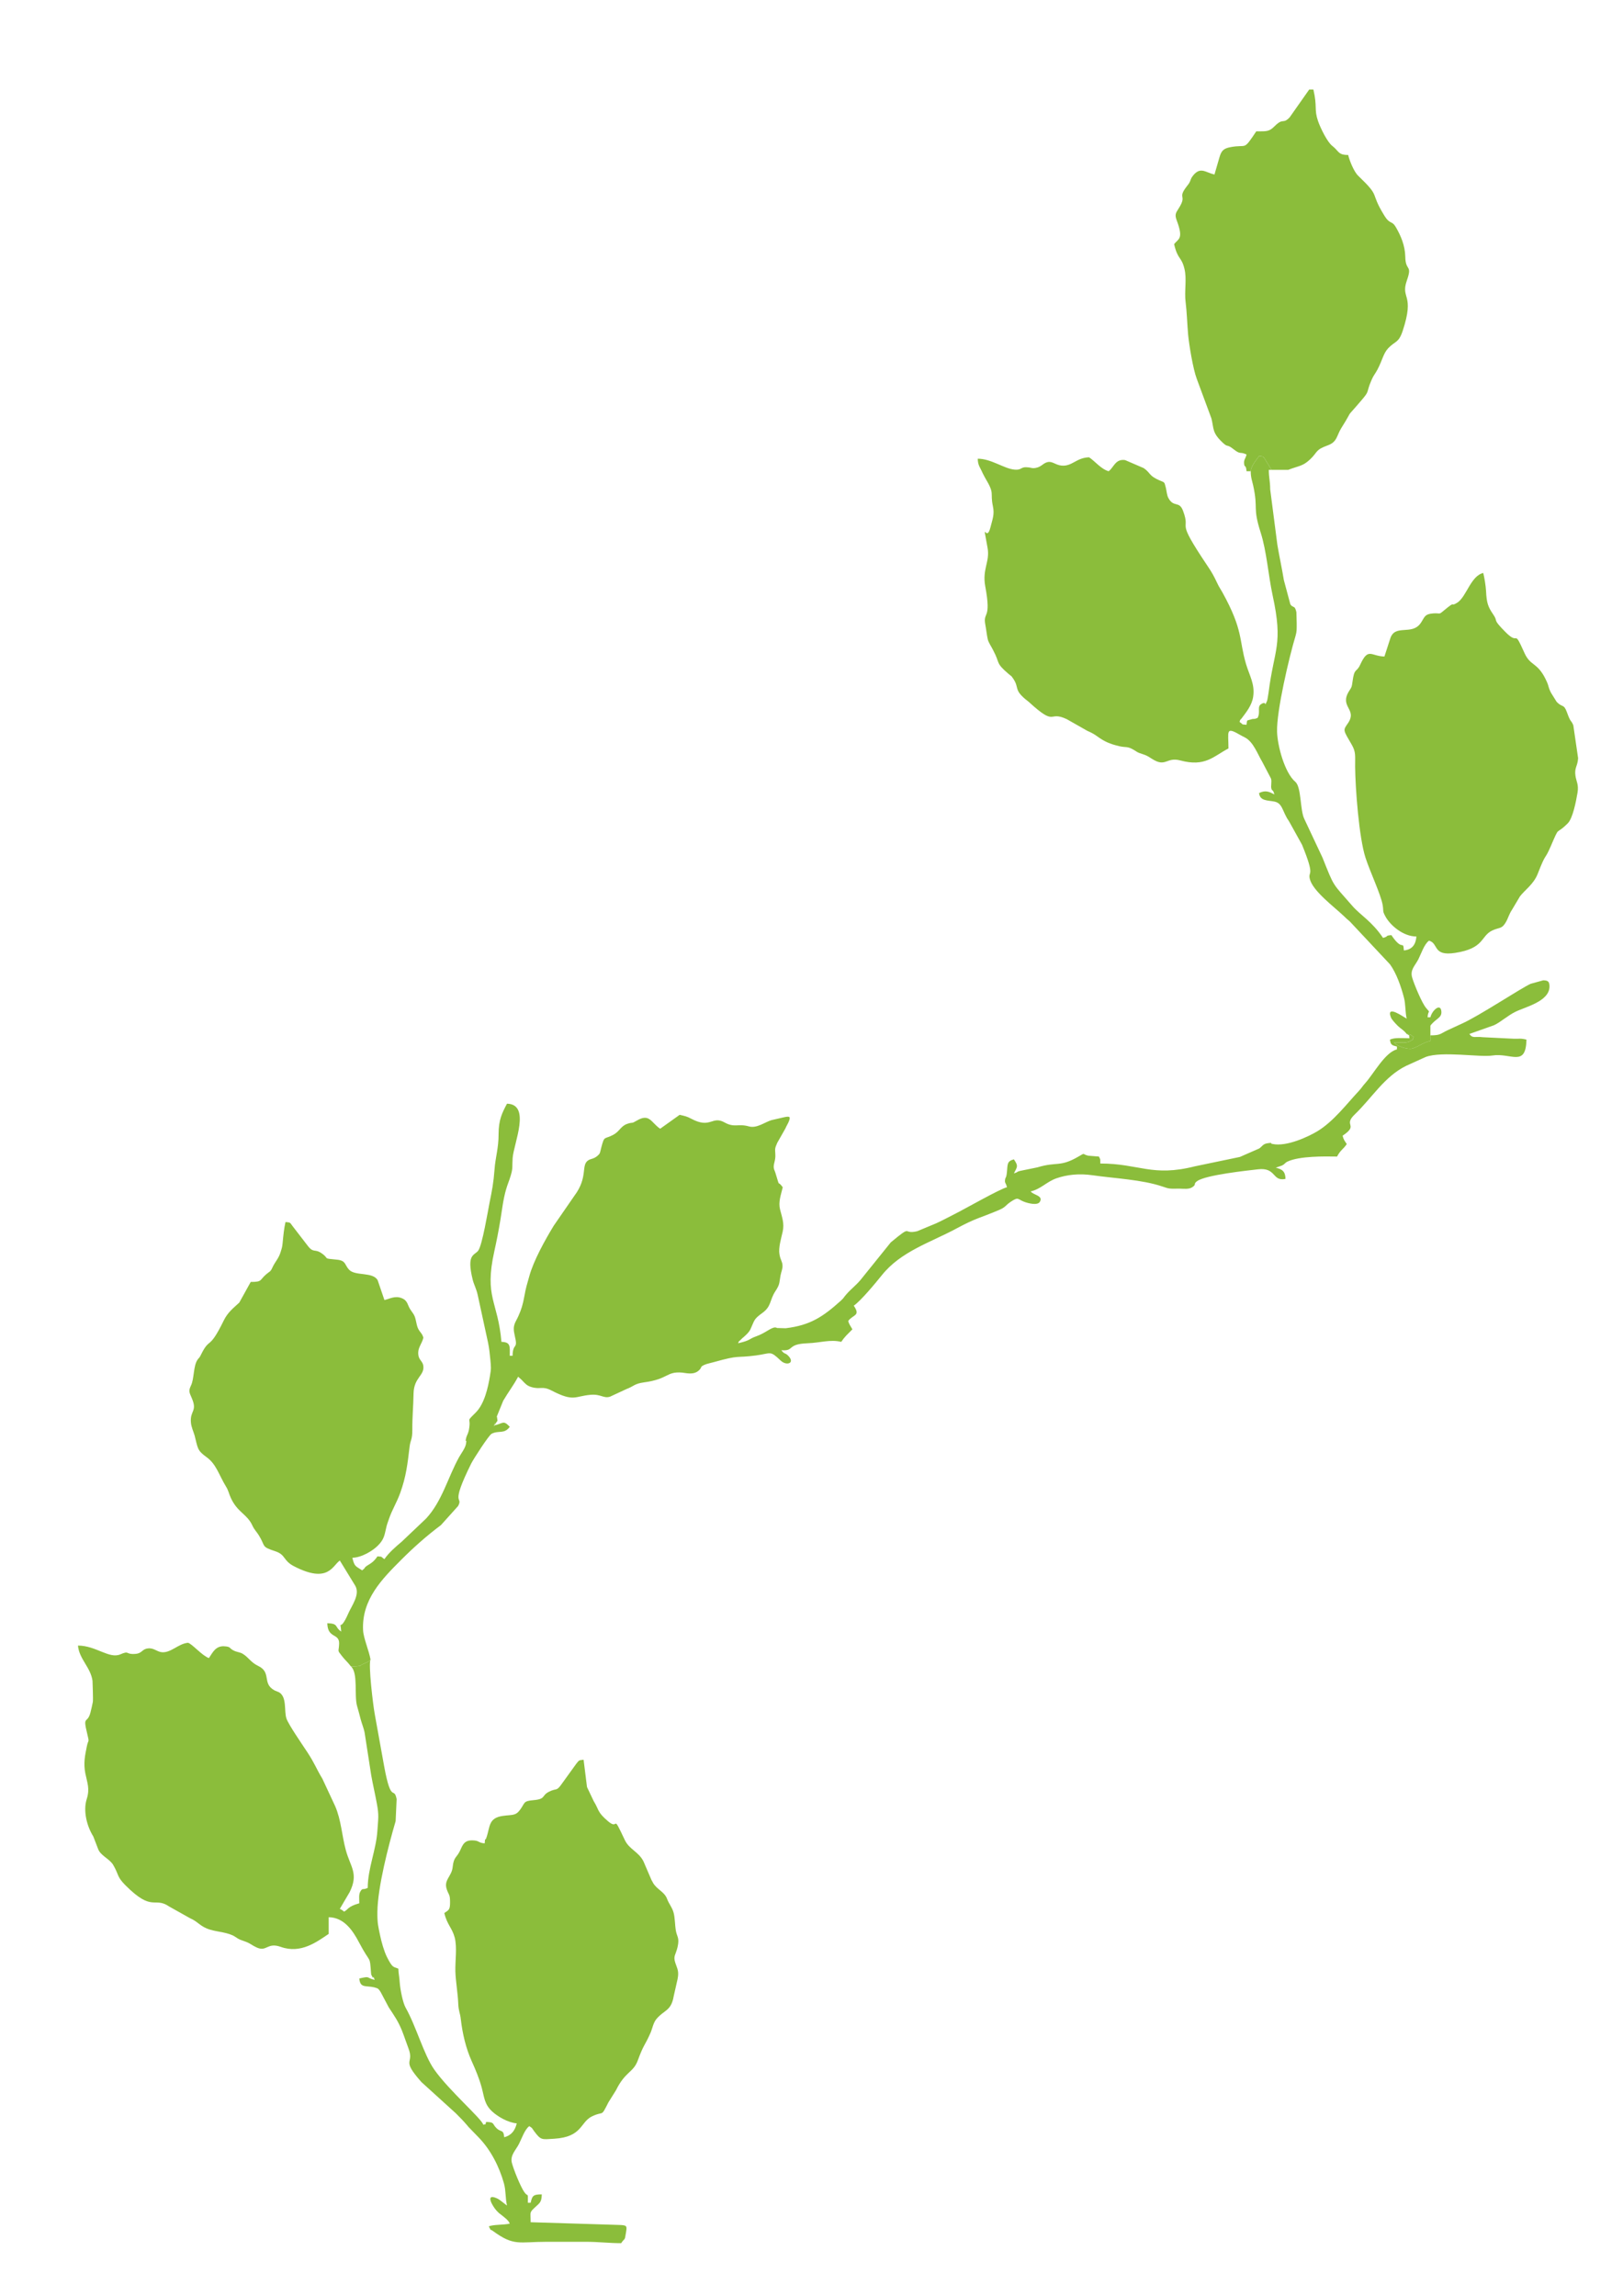 <?xml version="1.0" encoding="UTF-8"?>
<!DOCTYPE svg PUBLIC "-//W3C//DTD SVG 1.1//EN" "http://www.w3.org/Graphics/SVG/1.1/DTD/svg11.dtd">
<!-- Creator: CorelDRAW X7 -->
<svg xmlns="http://www.w3.org/2000/svg" xml:space="preserve" width="210mm" height="297mm" version="1.1" style="shape-rendering:geometricPrecision; text-rendering:geometricPrecision; image-rendering:optimizeQuality; fill-rule:evenodd; clip-rule:evenodd"
viewBox="0 0 21000 29700"
 xmlns:xlink="http://www.w3.org/1999/xlink">
 <defs>
  <style type="text/css">
   <![CDATA[
    .fil0 {fill:#8BBD3B}
   ]]>
  </style>
 </defs>
 <g id="Camada_x0020_1">
  <g id="_2655069814048">
   <path class="fil0" d="M18508 13268l-1 198c-97,20 -174,89 -248,101 -39,6 -183,-24 -220,-83 83,0 161,14 210,-17 55,-36 15,7 42,-54 -72,-39 7,-18 -90,-37 51,28 24,8 36,55 -89,0 -192,-11 -252,18 8,72 28,73 90,90l0 36c-156,41 -298,312 -410,437 -37,41 -44,59 -81,99 -166,178 -329,396 -539,524 -115,69 -398,203 -580,164 -59,-12 41,-21 -59,-10 -66,8 -72,40 -112,68l-251 110 -581 121c-556,141 -722,-36 -1225,-36 -2,-70 5,-42 -18,-90l-137 -11c-82,-18 -37,-43 -119,6 -251,148 -282,66 -541,145l-225 46c-51,12 -15,14 -78,31 48,-91 57,-95 0,-181 -90,24 -81,62 -90,162 -9,89 -18,61 -24,99 -8,49 10,38 24,100 -88,20 -549,283 -679,348 -84,42 -160,84 -240,120l-243 101c-199,47 -48,-99 -341,144l-394 489c-57,67 -121,115 -179,181 -41,46 -28,43 -76,87 -229,206 -394,316 -711,354l-110 -3c-3,-1 -7,-4 -10,-4 -3,-1 -8,-2 -11,-3 -56,-5 -127,71 -249,114 -103,36 -66,51 -235,90 15,-41 4,-14 30,-42 12,-14 32,-30 47,-43 37,-34 64,-58 83,-98 54,-117 39,-126 152,-208 121,-87 93,-165 169,-281 59,-91 48,-96 67,-203 9,-50 29,-87 26,-133 -3,-53 -25,-63 -39,-140 -16,-86 20,-201 41,-295 24,-108 -8,-185 -34,-289 -24,-97 11,-183 35,-286 -81,-111 -25,38 -97,-193 -1,-4 -3,-9 -5,-13 -1,-5 -4,-9 -5,-13 -2,-4 -4,-9 -5,-13 -19,-61 22,-102 16,-196 -4,-72 -8,-72 25,-147l105 -185c15,-35 26,-50 37,-74 37,-81 22,-88 -53,-72l-165 38c-87,27 -190,109 -290,81 -138,-40 -188,20 -313,-50 -168,-95 -179,87 -435,-50 -60,-32 -80,-34 -149,-50l-252 180c-119,-80 -136,-204 -303,-105 -75,45 -43,15 -121,41 -86,28 -100,98 -182,142 -124,66 -113,4 -157,168 -17,63 -8,71 -54,109 -43,35 -79,33 -110,51 -105,64 2,216 -185,464l-265 384c-111,182 -263,455 -317,656 -27,99 -43,139 -64,260 -19,104 -38,167 -75,250 -41,94 -82,116 -49,255 47,193 -24,83 -28,262l-36 0c0,-120 15,-177 -108,-180 -45,-530 -225,-573 -92,-1172 31,-140 54,-258 79,-408 22,-133 35,-262 74,-395 20,-69 37,-101 59,-175 31,-104 17,-110 25,-228 13,-186 242,-696 -73,-703 -64,120 -109,210 -109,396 1,176 -42,304 -52,452 -14,185 -33,274 -66,439 -20,101 -92,537 -144,612 -47,67 -158,37 -72,381 17,65 46,114 63,190l135 622c15,71 23,150 30,223 8,95 12,106 -6,211 -25,149 -71,356 -182,468 -141,141 -54,44 -91,232 -8,40 -26,66 -33,93 -23,94 14,-11 -5,88 -10,51 -62,120 -87,164 -146,262 -220,573 -429,797l-314 298c-78,66 -168,143 -224,226 -58,-38 -13,-29 -90,-36 -25,37 -51,67 -89,92l-55 35c-36,28 -4,16 -54,54 -85,-57 -99,-45 -127,-163 121,-2 265,-91 330,-157 86,-85 86,-142 112,-248 5,-23 20,-63 31,-95 40,-119 101,-212 147,-340 77,-214 94,-374 121,-599 11,-88 36,-87 35,-218 -1,-173 13,-291 16,-470 5,-207 145,-230 126,-357 -10,-71 -72,-72 -65,-181 4,-62 50,-113 66,-182 -19,-72 -64,-75 -85,-167 -25,-112 -20,-109 -79,-191 -45,-62 -33,-121 -118,-154 -87,-34 -154,10 -222,25l-87 -255c-60,-113 -288,-52 -369,-136 -62,-65 -38,-119 -158,-131 -199,-19 -88,-8 -202,-85 -90,-61 -102,7 -184,-105l-188 -244c-36,-45 -19,-47 -92,-53 -20,89 -27,166 -37,270 -5,53 -10,66 -26,118 -27,88 -69,120 -106,200 -26,58 -34,48 -77,85 -94,78 -47,102 -204,102l-148 267c-83,77 -149,126 -201,232 -197,402 -176,202 -295,443 -24,50 -21,30 -44,64 -56,81 -42,244 -84,332 -35,73 -24,87 9,164 76,174 -24,160 -11,315 5,63 35,122 48,170 43,163 30,190 154,279 127,91 158,226 251,379 34,54 38,94 65,152 87,187 209,205 277,353 27,59 56,81 86,131 88,142 23,142 211,203 138,46 98,119 240,193 447,232 501,-10 595,-73l199 325c67,114 -45,257 -90,361 -119,271 -107,44 -91,233 -90,-60 -29,-104 -180,-108 4,203 157,124 153,265 -4,115 -29,74 36,159 46,59 69,72 117,135 24,0 53,1 76,-2 94,-15 11,4 72,-25 34,-17 86,-31 105,-63 -17,-105 -91,-277 -96,-376 -21,-399 246,-666 497,-917 158,-158 328,-309 510,-445l223 -248c70,-138 -116,26 169,-549 29,-58 229,-368 264,-385 94,-48 162,9 235,-90 -86,-90 -81,-45 -199,-18 43,-116 -50,95 22,-34 18,-33 22,-5 12,-71 0,-2 -2,-8 -3,-10l83 -204c66,-113 133,-198 193,-311l47 42c3,3 6,7 9,10 36,37 58,65 116,82 121,35 137,-19 261,45 291,151 299,72 505,55 135,-12 170,53 254,23l211 -98c93,-34 99,-68 221,-85 330,-44 287,-145 500,-127 50,5 145,33 212,-26 51,-45 10,-44 71,-73 32,-16 86,-25 126,-37 346,-97 269,-50 544,-86 202,-27 178,-69 321,67 77,72 188,32 99,-61 -45,-47 -49,-16 -91,-74 178,15 60,-80 342,-90 163,-6 287,-52 433,-18 16,-25 39,-54 63,-80l81 -82c-23,-43 -42,-62 -54,-108 62,-85 164,-62 72,-198 90,-61 282,-293 363,-394 247,-309 627,-422 965,-604 260,-140 298,-132 552,-240 87,-37 79,-57 148,-104 107,-72 88,-35 179,-1 49,18 171,51 201,-1 47,-81 -84,-86 -119,-134 133,-31 207,-126 334,-170 134,-46 289,-65 469,-39 285,41 638,56 900,145 99,35 100,28 225,28 52,1 118,11 162,-18 62,-40 7,-39 65,-80 112,-79 638,-135 785,-152 241,-29 181,161 357,124 -2,-100 -44,-125 -126,-145l80 -28c47,-24 31,-31 74,-52 154,-71 472,-67 639,-64 48,-90 78,-90 126,-162 -26,-39 -41,-53 -54,-108 216,-144 1,-126 157,-275 222,-212 385,-493 668,-630l249 -113c210,-79 704,6 862,-19 241,-39 435,158 443,-206 -85,-20 -89,-9 -157,-11l-407 -20c-101,-13 -130,20 -175,-42l319 -113c83,-38 174,-123 277,-174 130,-64 442,-134 441,-329 -1,-69 -26,-76 -81,-78l-163 45c-128,58 -667,416 -891,516l-184 85c-96,45 -87,66 -222,66l0 -126z"/>
   <path class="fil0" d="M4794 21468c-19,32 -71,46 -105,63 -61,29 22,10 -72,25 -23,3 -52,2 -76,2 96,85 39,378 80,515 19,64 30,109 46,170 16,59 39,113 50,167l87 561c23,127 48,230 72,361 29,154 18,188 7,352 -15,244 -125,491 -125,739 -70,33 -63,-7 -96,48 -22,36 -13,102 -13,151 -153,41 -149,88 -198,108 -24,-22 -23,-20 -54,-36l127 -216c120,-242 9,-326 -50,-546 -51,-189 -59,-385 -137,-566l-166 -356c-80,-131 -94,-190 -196,-345 -59,-90 -242,-354 -269,-434 -32,-98 9,-275 -94,-338l-51 -21c-4,-2 -9,-4 -12,-6 -161,-89 -32,-231 -209,-315 -95,-45 -125,-113 -202,-158 -39,-22 -71,-18 -119,-43 -57,-30 -29,-48 -120,-53 -109,-5 -146,79 -196,153 -89,-32 -218,-185 -270,-198 -124,10 -221,133 -339,122 -68,-7 -103,-59 -181,-49 -79,9 -71,65 -165,71 -130,9 -67,-48 -192,6 -144,61 -315,-114 -547,-114 15,175 164,281 188,456 0,6 10,245 4,275 -8,41 -20,93 -30,133 -41,160 -104,27 -42,279 30,123 14,64 -5,159 -26,127 -45,219 -20,351 25,126 61,197 18,333 -49,154 3,353 85,483l60 156c30,94 151,131 199,215 75,130 44,147 156,260 357,358 371,141 569,277l266 149c111,48 130,110 264,150 95,29 237,34 323,92 58,40 62,36 135,63 70,27 80,47 143,75 132,60 133,-71 311,-8 260,93 468,-66 620,-168l0 -216c199,4 311,171 393,327 154,293 136,153 155,396 3,31 1,16 10,34 35,75 3,-40 37,54 -119,-28 -49,-53 -199,-18 11,128 83,89 192,114 56,14 57,21 84,61l106 200c68,103 120,175 170,299 33,83 51,143 82,224 86,220 -106,130 170,442l444 403c60,60 92,92 149,158 27,33 6,9 34,38l115 119c154,159 265,375 326,594 26,95 17,191 39,285 -34,-23 -92,-76 -128,-92 -165,-75 -55,106 -9,156 4,4 14,15 18,19 34,33 4,5 39,33 46,37 99,73 116,118 -79,19 -215,10 -271,36 44,83 4,23 51,58 277,202 332,141 706,141 162,0 325,0 487,0 180,0 308,18 468,18 51,-76 44,-19 63,-140 13,-85 15,-93 -97,-96l-1137 -35c0,-136 -20,-121 58,-194 57,-54 84,-62 86,-166 -111,0 -123,16 -144,108l-36 0c0,-150 6,-64 -45,-136 -51,-73 -139,-292 -162,-380 -25,-99 52,-165 93,-247 37,-74 74,-185 132,-228 47,31 27,16 62,64 91,123 99,108 262,99 365,-23 334,-215 487,-289 161,-78 110,22 214,-183l97 -155c121,-246 223,-226 282,-385 79,-216 88,-183 165,-358 24,-55 35,-128 75,-177 98,-120 192,-101 225,-297l50 -221c20,-104 -2,-129 -28,-207 -32,-94 4,-104 28,-208 27,-121 -7,-129 -22,-211 -13,-74 -11,-174 -31,-239 -20,-68 -58,-107 -82,-171 -35,-97 -134,-122 -184,-212 -2,-3 -4,-8 -6,-12 -2,-3 -5,-8 -6,-11 -2,-4 -5,-9 -7,-12l-103 -240c-65,-128 -184,-153 -243,-279 -170,-363 -68,-116 -213,-238 -147,-124 -116,-147 -188,-262l-87 -183 -44 -353c-68,6 -57,8 -94,51l-181 251c-82,118 -65,57 -175,113 -97,50 -36,94 -199,108 -134,12 -107,33 -169,119 -61,86 -100,67 -223,84 -195,26 -166,141 -218,286 -19,52 -12,-28 -21,70 -92,-8 -64,-38 -163,-39 -104,0 -122,61 -156,134 -42,91 -81,76 -95,211 -12,124 -119,164 -76,290 25,73 42,60 42,161 1,101 -14,104 -74,144 35,151 100,190 134,316 34,130 5,301 9,441 4,129 32,280 37,414 4,100 25,124 33,201 22,188 65,375 141,544 51,113 97,223 129,340 35,128 34,218 138,313 70,64 201,142 316,152 -22,94 -71,156 -162,180 -9,-107 -42,-61 -99,-117 -60,-58 -21,-79 -136,-81 -12,47 7,20 -36,36 -20,-78 -444,-442 -636,-716 -135,-194 -231,-555 -370,-801 -35,-63 -69,-234 -75,-322 -5,-83 -16,-112 -18,-180 -64,-29 -72,0 -150,-156 -35,-72 -68,-188 -86,-274 -24,-118 -37,-152 -35,-309 5,-318 141,-846 236,-1170l13 -285c-36,-176 -69,73 -160,-416l-124 -687c-22,-121 -84,-637 -54,-703z"/>
   <path class="fil0" d="M16183 6096c0,79 19,128 32,185 68,311 -10,273 96,606 78,241 100,559 156,817 139,641 19,685 -53,1255 -1,8 -15,98 -19,107 -42,94 -1,6 -61,34 -81,37 -18,97 -61,186 -53,25 -45,6 -87,21 -57,19 -49,-2 -57,69 -78,-7 -33,2 -90,-36 10,-40 4,-18 26,-46 64,-85 134,-172 150,-282 24,-163 -48,-271 -93,-423 -93,-317 -33,-431 -303,-922 -23,-42 -48,-77 -65,-115 -50,-105 -70,-142 -130,-231 -434,-647 -208,-422 -316,-711 -51,-138 -120,-37 -191,-169 -19,-36 -22,-89 -32,-130 -21,-83 -14,-67 -83,-97 -142,-62 -109,-92 -203,-158l-241 -104c-127,-19 -146,95 -213,144 -97,-26 -177,-130 -253,-180 -165,4 -221,121 -357,107 -76,-7 -116,-57 -176,-46 -62,12 -84,64 -158,76 -47,9 -58,-3 -89,-6 -117,-15 -79,38 -188,28 -134,-13 -299,-141 -473,-141 2,90 31,110 64,188 5,11 24,46 31,59 131,218 62,180 101,367 23,107 -5,168 -31,272 -55,219 -112,-139 -38,267 33,178 -71,275 -30,497 84,450 -34,317 2,502 12,63 17,125 31,186 10,41 44,89 66,133 2,3 4,8 6,12 91,170 23,153 200,304 46,39 23,11 54,54 84,121 10,139 152,263 18,15 35,27 50,40 368,337 246,108 495,226l264 150c52,23 85,40 128,71 96,70 165,99 286,128 88,20 100,-1 176,41 72,40 39,34 133,64 74,25 77,39 142,75 153,85 167,-41 337,4 324,87 428,-51 625,-155 0,-219 -39,-284 143,-179 31,18 34,18 70,37 110,57 163,214 225,317l112 214c15,41 -7,99 7,136 12,33 18,-2 37,70 -65,-34 -113,-59 -198,-18 11,105 112,93 196,110 88,17 101,87 140,166 22,44 26,53 53,92l167 301c177,433 75,332 100,440 36,158 321,367 439,481 16,16 21,21 37,35l29 25c3,2 7,5 10,8l523 558c84,116 144,290 181,432 22,84 15,183 35,271 -35,-18 -271,-190 -204,-16 10,28 69,90 91,111 43,41 73,50 113,103 97,19 18,-2 90,37 -27,61 13,18 -42,54 -49,31 -127,17 -210,17 37,59 181,89 220,83 74,-12 151,-81 248,-101l1 -198c72,-95 148,-97 142,-182 -9,-116 -121,-16 -142,74l-37 0c10,-111 45,-41 -20,-122 -56,-68 -152,-303 -177,-385 -34,-106 33,-156 78,-243 39,-78 76,-196 138,-241 128,34 42,204 338,158 386,-59 326,-219 483,-291 92,-42 119,-16 170,-101 34,-56 44,-110 84,-168l101 -170c59,-80 176,-155 230,-292 114,-293 85,-163 168,-355 126,-291 53,-130 222,-300 64,-65 106,-279 126,-399 16,-102 -16,-141 -27,-213 -16,-111 28,-123 34,-230l-62 -426c-35,-81 -29,-20 -83,-169 -41,-113 -60,-55 -134,-136l-69 -111c-8,-15 -15,-27 -23,-49 -17,-46 -12,-48 -32,-94 -117,-265 -210,-195 -291,-376 -152,-338 -56,-77 -249,-274 -177,-179 -83,-119 -155,-224 -66,-96 -86,-147 -93,-303 -4,-71 -21,-172 -36,-234 -162,37 -218,309 -336,384 -106,67 1,-44 -181,108 -62,52 -37,24 -131,31 -117,9 -111,53 -162,126 -115,165 -334,6 -394,201l-75 231c-175,-4 -208,-122 -312,103 -51,113 -76,33 -101,223 -10,73 -10,67 -43,119 -133,209 110,233 -16,418 -66,95 -64,83 50,279 55,95 42,147 43,282 2,275 50,922 135,1181 62,189 197,472 221,608 15,87 -5,73 34,146 63,119 233,263 403,263 -8,104 -56,171 -162,180 -12,-145 -11,27 -162,-198 -92,8 -24,14 -108,36 -144,-215 -291,-292 -397,-414 -264,-304 -228,-229 -386,-624l-236 -502c-56,-115 -36,-411 -116,-479 -139,-119 -231,-467 -236,-648 -8,-267 156,-965 239,-1240 17,-60 15,-83 15,-165l-4 -141c-15,-75 -40,-69 -40,-69 -32,-30 0,15 -38,-33l-84 -313c-25,-153 -59,-308 -84,-456l-93 -718c-1,-115 -18,-151 -18,-253l252 0 -216 0 -98 -158c-40,-25 21,-6 -64,-22 -21,39 -100,116 -108,198z"/>
   <path class="fil0" d="M16183 6096c8,-82 87,-159 108,-198 85,16 24,-3 64,22l98 158 216 0c136,-53 185,-44 281,-134 106,-100 63,-122 231,-183 122,-44 113,-125 174,-223 184,-293 16,-73 257,-355 118,-137 59,-92 133,-264 25,-60 50,-85 78,-138 66,-126 76,-209 139,-276 92,-97 134,-64 188,-226 159,-484 -31,-408 53,-649 75,-215 -17,-112 -20,-309 -3,-146 -59,-274 -122,-382 -56,-95 -73,-25 -152,-155 -194,-315 -33,-220 -336,-511 -56,-54 -112,-197 -129,-268 -133,0 -117,-49 -206,-118 -63,-48 -152,-228 -184,-321 -53,-155 -7,-179 -60,-408l-54 0 -253 360c-89,94 -81,1 -193,113 -74,74 -103,68 -239,68 -175,262 -113,162 -336,205 -88,17 -116,47 -140,130l-65 224c-118,-28 -180,-105 -276,12 -44,55 -24,68 -71,126 -147,184 3,114 -116,300 -39,61 -53,81 -25,156 93,247 18,235 -34,307 47,203 94,158 133,316 34,132 -3,295 16,436 15,114 21,290 32,417 13,137 64,446 112,573l190 513c33,135 8,182 142,309 78,75 48,12 145,89 96,76 78,25 167,68 -13,55 -33,62 -32,107 3,76 24,10 32,109l54 0z"/>
  </g>
 </g>
</svg>
